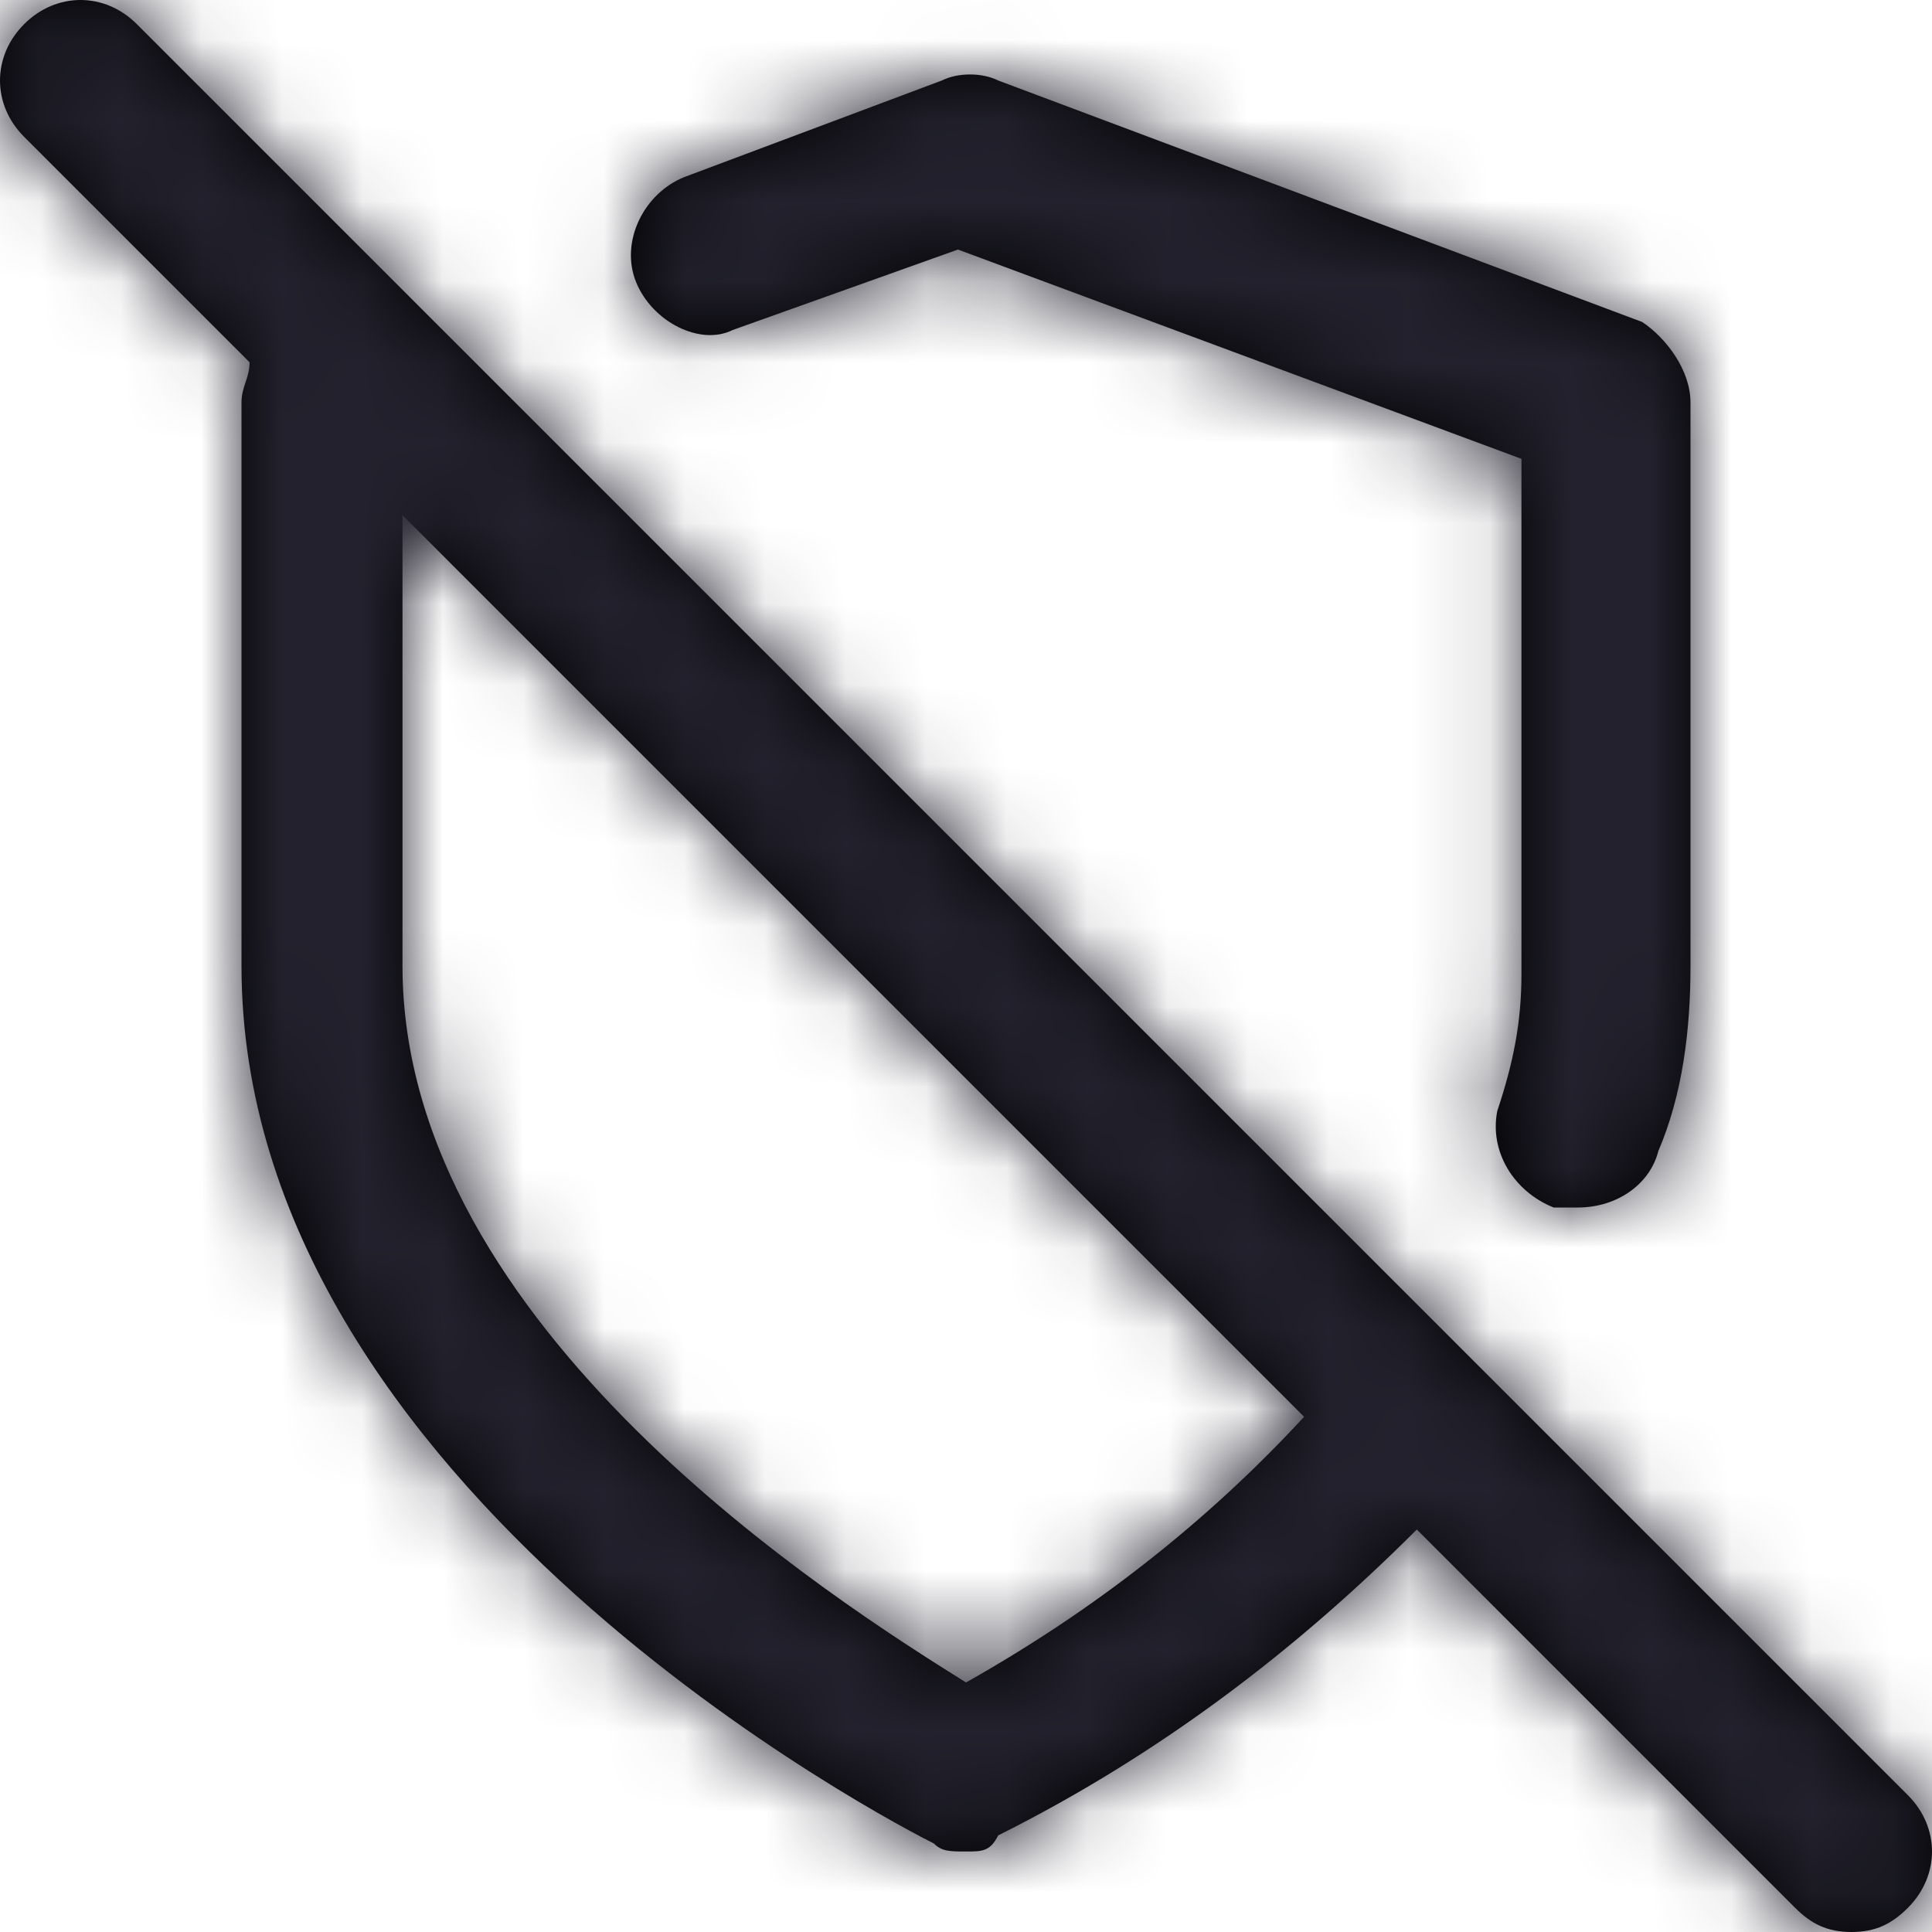<?xml version="1.0" encoding="UTF-8"?>
<svg width="24px" height="24px" viewBox="0 0 24 24" version="1.1" xmlns="http://www.w3.org/2000/svg" xmlns:xlink="http://www.w3.org/1999/xlink">
    <title>Icon/shield-off</title>
    <defs>
        <path d="M7.9,3.5 C7.7,3 8,2.4 8.5,2.2 L11.7,1 C11.9,0.9 12.2,0.9 12.4,1 L20.4,4 C20.7,4.2 21,4.6 21,5 L21,12 C21,12.8 20.9,13.6 20.6,14.3 C20.5,14.7 20.1,15 19.6,15 C19.5,15 19.4,15 19.3,15 C18.8,14.8 18.5,14.3 18.6,13.8 C18.8,13.2 18.9,12.7 18.9,12.1 L18.9,5.7 L11.9,3.1 L9.1,4.1 C8.7,4.3 8.1,4 7.9,3.5 Z M23.7,23.7 C23.5,23.9 23.3,24 23,24 C22.7,24 22.5,23.9 22.3,23.7 L17.6,19 C16.1,20.5 14.4,21.8 12.4,22.8 C12.3,23 12.2,23 12,23 C11.8,23 11.7,23 11.6,22.9 C11.2,22.7 3,18.5 3,12 L3,5 C3,4.8 3.1,4.7 3.1,4.5 L0.3,1.7 C-0.1,1.3 -0.1,0.7 0.3,0.3 C0.7,-0.1 1.3,-0.1 1.7,0.3 L23.7,22.3 C24.1,22.7 24.1,23.3 23.7,23.7 Z M16.2,17.6 L5,6.4 L5,12 C5,16.5 10.4,19.9 12,20.9 C13.6,20 15,18.9 16.2,17.6 Z" id="path-1"></path>
    </defs>
    <g id="Icon/shield-off" stroke="none" stroke-width="1" fill="none" fill-rule="evenodd">
        <mask id="mask-2" fill="white">
            <use xlink:href="#path-1"></use>
        </mask>
        <use id="Shape" fill="#000000" fill-rule="nonzero" xlink:href="#path-1"></use>
        <g id="Icon-Color" mask="url(#mask-2)" fill="#22212D">
            <rect id="Shape" x="0" y="0" width="24" height="24"></rect>
        </g>
    </g>
</svg>
